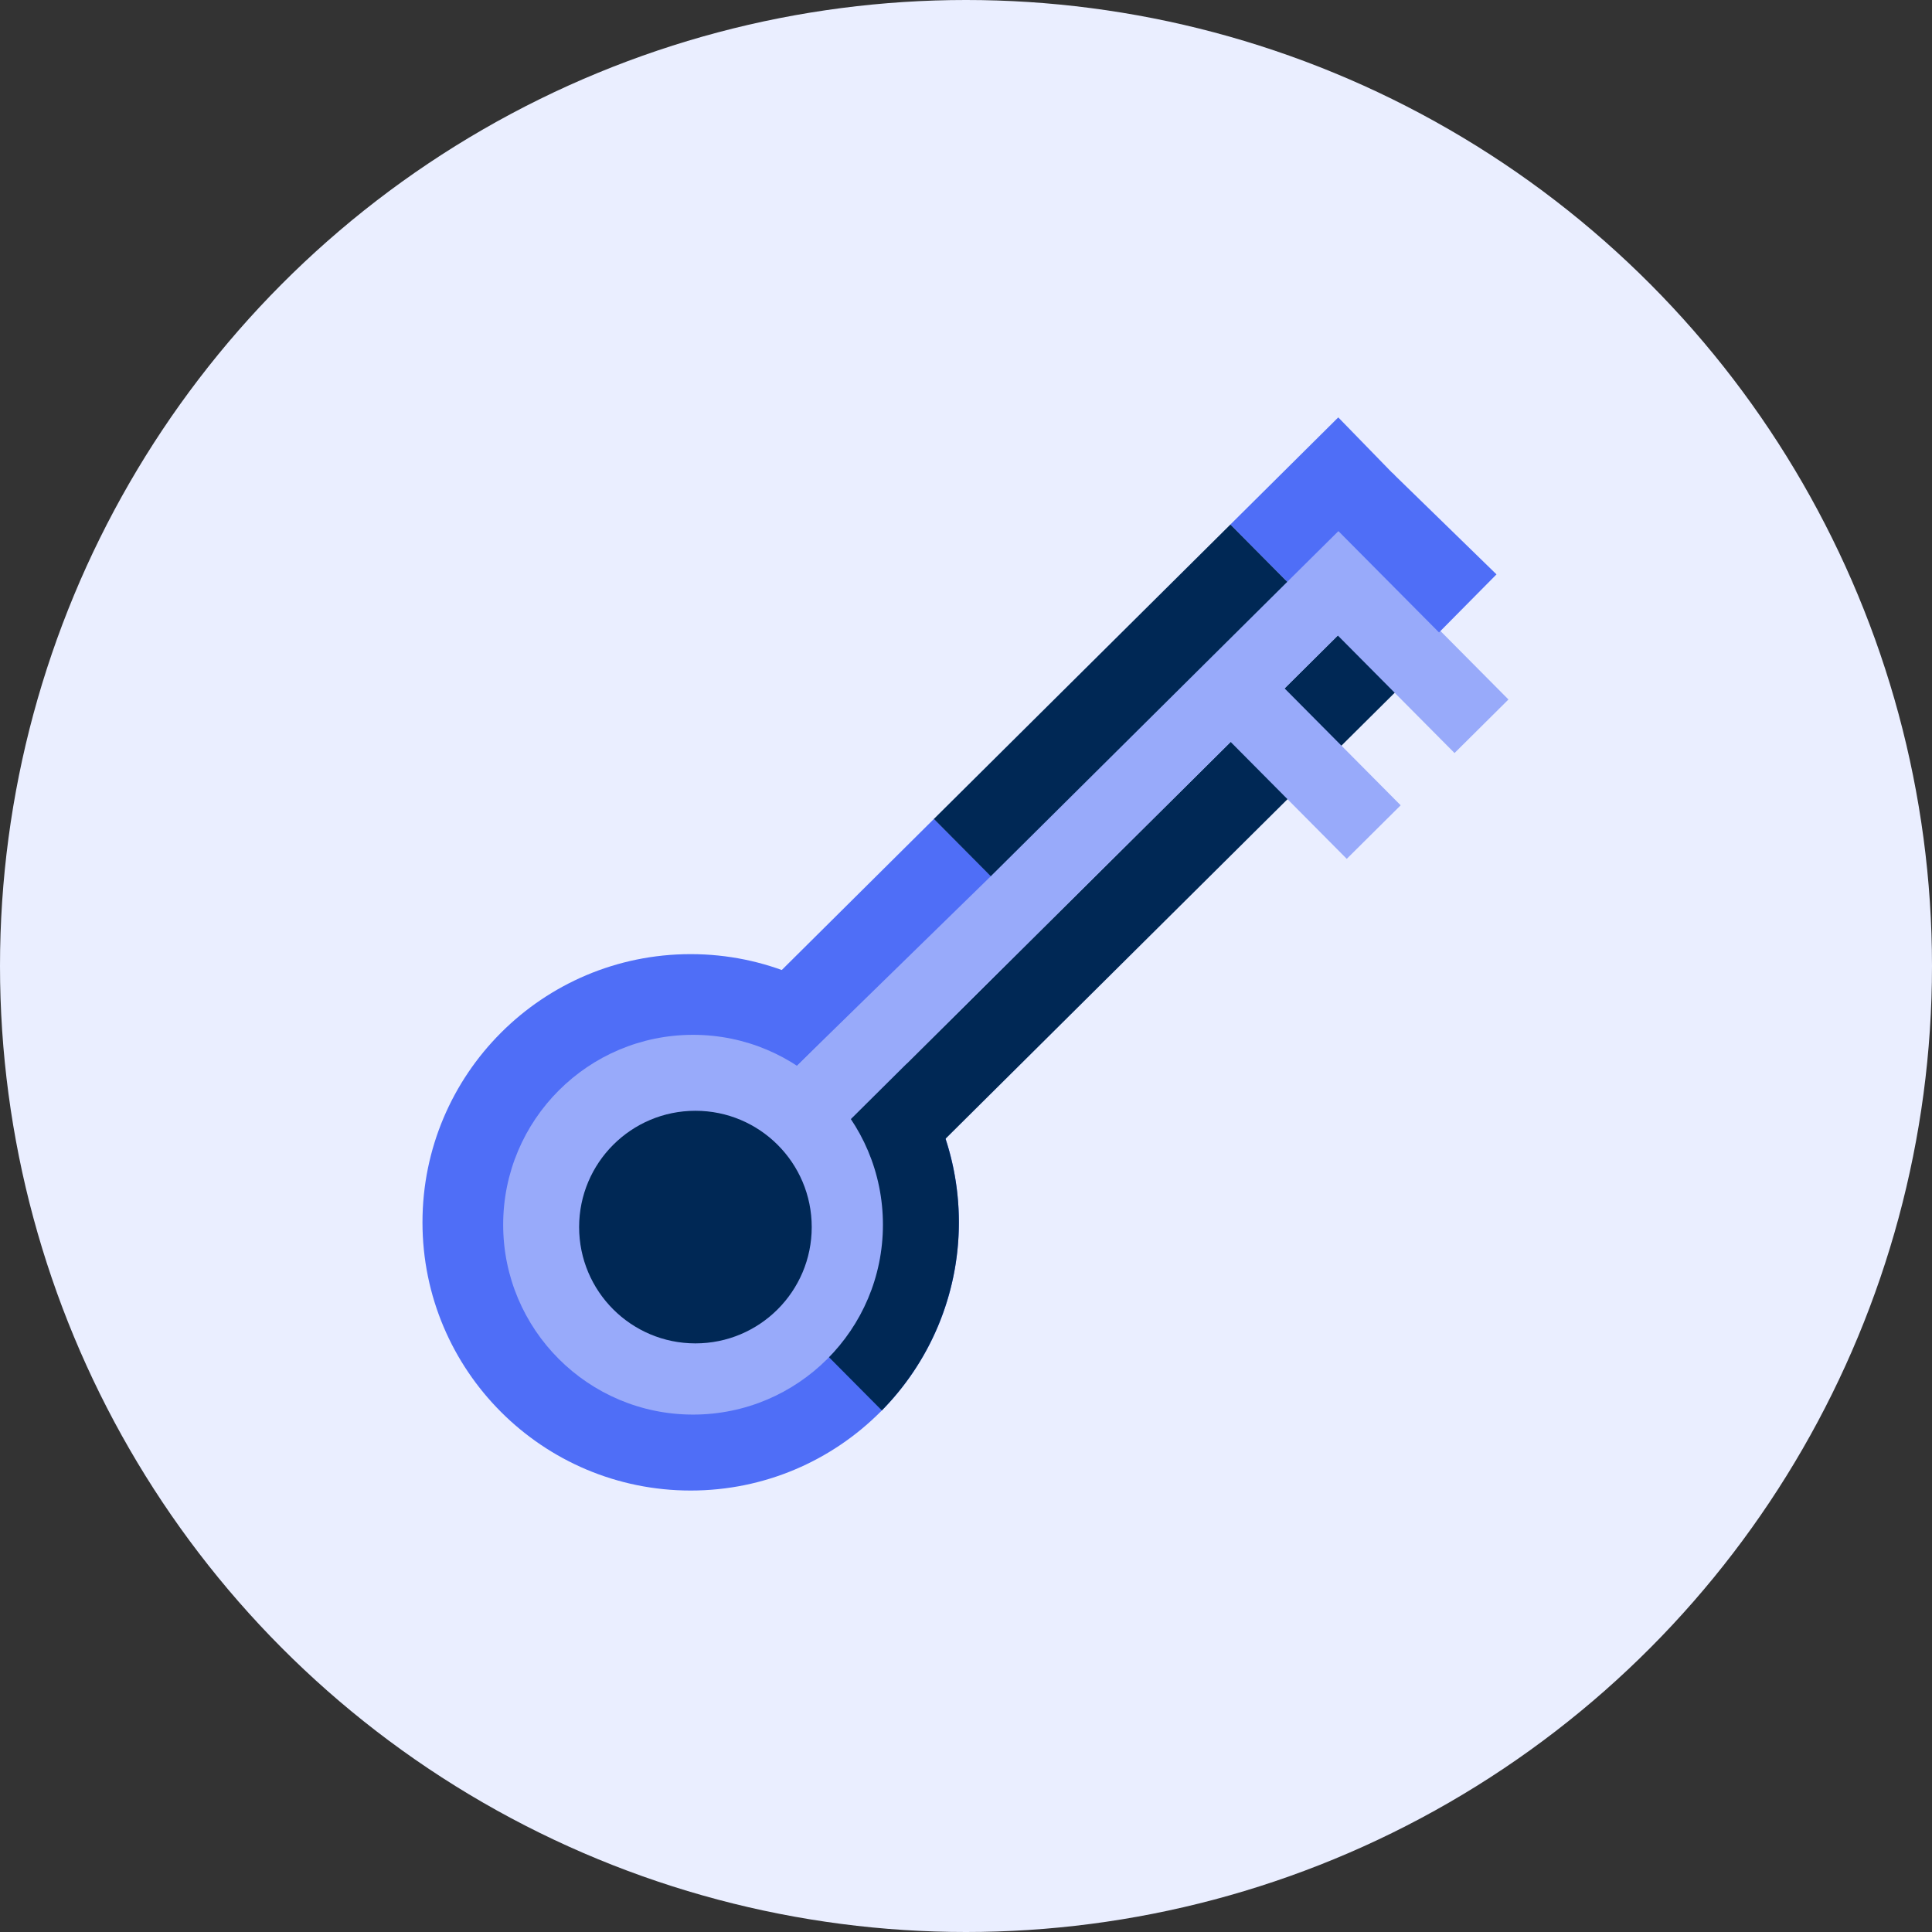 <svg xmlns="http://www.w3.org/2000/svg" xmlns:xlink="http://www.w3.org/1999/xlink" width="407" height="407" viewBox="0 0 407 407"><rect x="0" y="0" width="407" height="407" fill="#333333" stroke="none"/><defs><style>.a{fill:#fff;}.b{fill:#eaeeff;}.c{fill:#4f6ef7;}.d{clip-path:url(#a);}.e{fill:#002855;}.f{fill:#98aafa;}</style><clipPath id="a"><rect class="a" width="78" height="75" transform="translate(233.956 134.929) rotate(45.2)"/></clipPath></defs><g transform="translate(-483 -715)"><circle class="b" cx="203.5" cy="203.5" r="203.5" transform="translate(483 715)"/><g transform="translate(443 779)"><circle class="c" cx="56.5" cy="56.5" r="56.5" transform="translate(129 137)"/><g class="d"><path class="e" d="M56.5,0A56.5,56.5,0,1,1,0,56.5,56.5,56.5,0,0,1,56.5,0Z" transform="translate(129 137)"/></g><circle class="f" cx="40" cy="40" r="40" transform="translate(146 154)"/><circle class="e" cx="24.5" cy="24.5" r="24.5" transform="translate(162 170)"/><rect class="e" width="17" height="135" transform="matrix(0.705, 0.71, -0.71, 0.705, 322.216, 69.479)"/><rect class="f" width="16" height="166" transform="matrix(0.705, 0.71, -0.71, 0.705, 322.016, 47.142)"/><rect class="f" width="16" height="37" transform="matrix(-0.71, 0.705, -0.705, -0.71, 335.069, 105.647)"/><rect class="f" width="16" height="39" transform="matrix(-0.71, 0.705, -0.705, -0.71, 357.774, 83.357)"/><path class="c" d="M0,0H17l-.482,57.073L0,57Z" transform="matrix(0.705, 0.71, -0.71, 0.705, 236.773, 108.487)"/><rect class="e" width="17" height="88" transform="matrix(0.705, 0.71, -0.71, 0.705, 299.216, 46.479)"/><path class="c" d="M0,0,17.024.171,17,32H0Z" transform="matrix(0.705, 0.71, -0.71, 0.705, 321.922, 23.93)"/><path class="c" d="M-.7.149,16.5,0V31.059L-.189,30.811Z" transform="matrix(-0.71, 0.705, -0.705, -0.71, 354.864, 57.6)"/></g></g></svg>